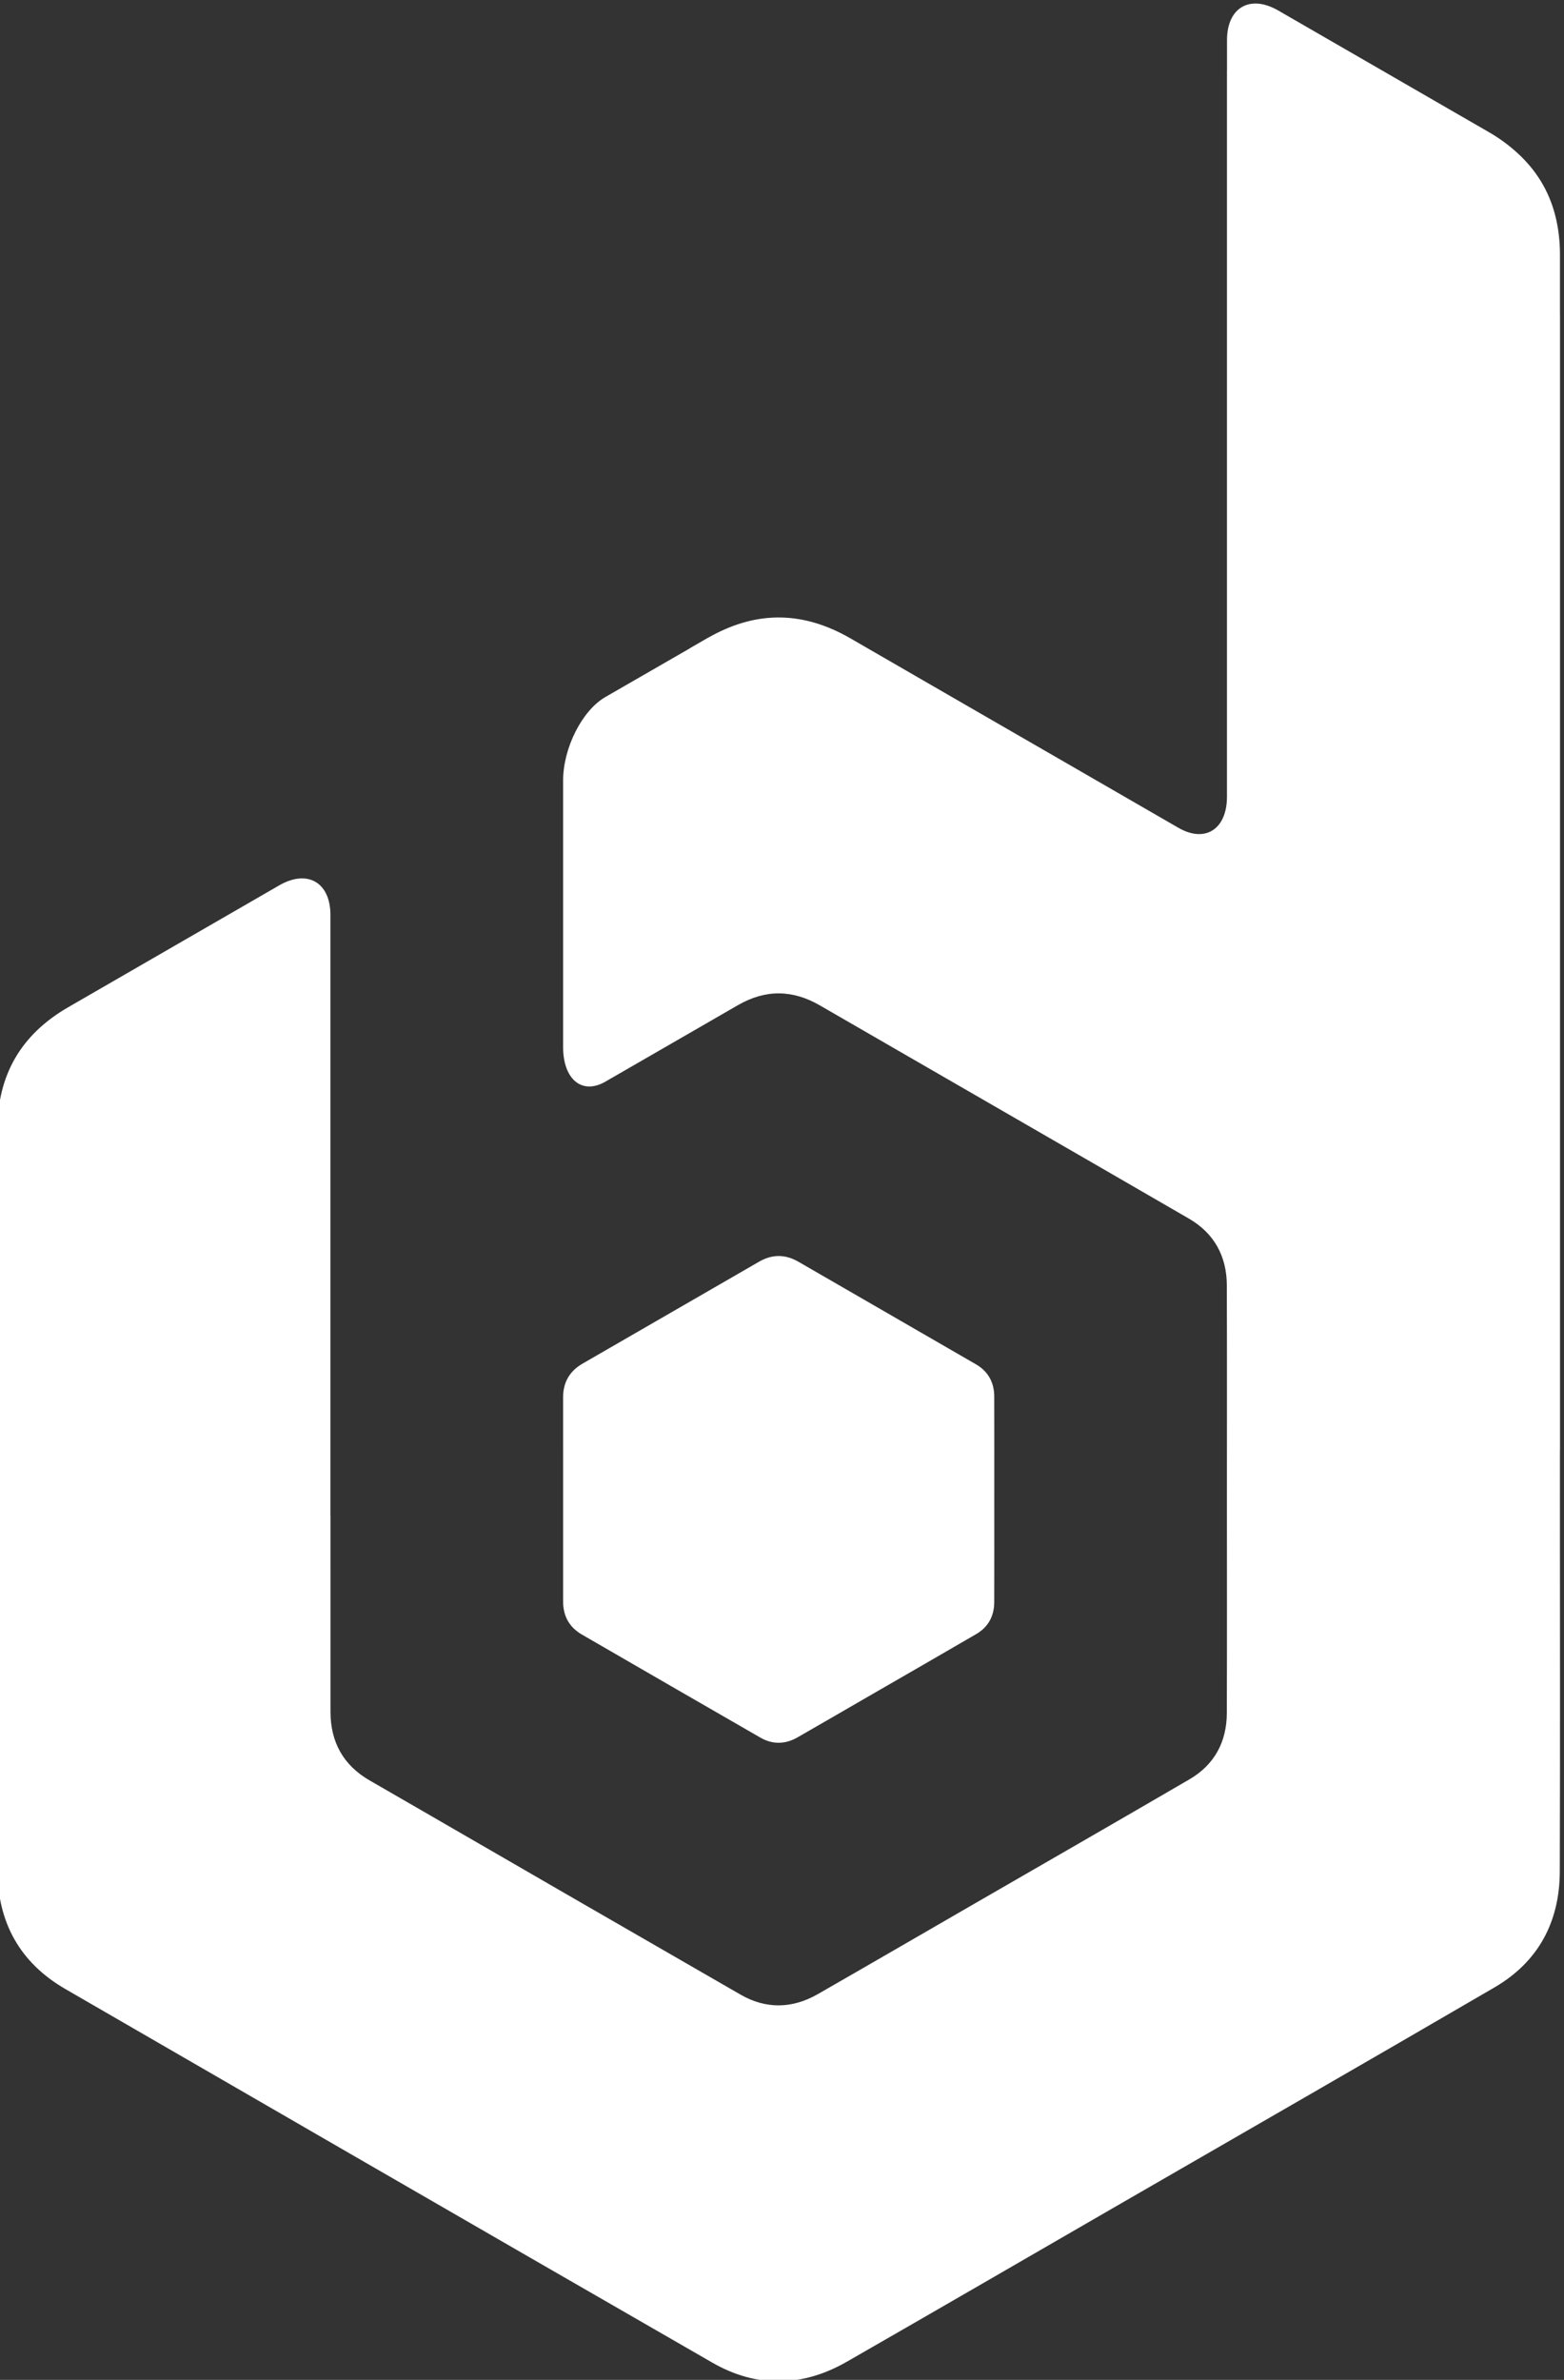 <svg width="18.267mm" height="27.779mm" version="1.1" viewBox="0 0 18.267 27.779" xmlns="http://www.w3.org/2000/svg">
 <rect x="0" y="0" width="18.267" height="27.779" fill="#333333" stroke="none"/>
 <defs>
  <clipPath id="a">
   <path d="m0 600h800v-600h-800z"/>
  </clipPath>
 </defs>
 <g transform="translate(-127.78 -125.9)">
  <g transform="matrix(.115 0 0 -.115 90.84 174.29)" clip-path="url(#a)">
   <g transform="translate(380.31 254.88)">
    <path d="m0 0c6.041-3.494 12.083-6.987 18.133-10.465 1.245-0.716 2.526-0.689 3.771 0.025 2.495 1.43 4.983 2.874 7.474 4.313 3.56 2.055 7.125 4.102 10.678 6.171 1.227 0.716 1.825 1.834 1.829 3.246 0.011 3.47 4e-3 6.941 4e-3 10.411 0 3.488 7e-3 6.975-4e-3 10.462-4e-3 1.425-0.62 2.545-1.855 3.26-6.002 3.476-12.016 6.932-18.02 10.405-1.347 0.778-2.668 0.788-4.014 0.01-5.969-3.45-11.941-6.895-17.914-10.338-1.321-0.761-1.983-1.899-1.983-3.418-3e-3 -6.915-4e-3 -13.831 1e-3 -20.746 1e-3 -1.465 0.625-2.598 1.9-3.336" fill="#fff"/>
   </g>
   <g transform="translate(479.65 388.81)">
    <path d="m0 0c0 2.052 1e-3 4.105 0 6.157 0 1.43-0.171 2.762-0.495 4.006-0.648 2.486-1.954 4.595-3.893 6.341-0.824 0.742-1.744 1.429-2.8 2.038-1.519 0.875-3.036 1.752-4.554 2.628l-5.187 2.994c-4e-3 2e-3 -7e-3 4e-3 -9e-3 6e-3l-11.681 6.74c-2.858 1.65-5.196 0.299-5.196-3.001v-3.048c-1e-3 -0.017-5e-3 -0.033-5e-3 -0.049v-73.706c0-3.3-2.215-4.721-4.922-3.158-7e-3 4e-3 -0.016 8e-3 -0.024 0.012l-9.82 5.668v1e-3c-7.819 4.512-15.641 9.02-23.455 13.539-4.71 2.725-9.336 2.844-14.04 0.313v4e-3l-0.128-0.074c-0.126-0.069-0.252-0.132-0.378-0.204-0.598-0.346-1.197-0.691-1.795-1.037v-0.01l-8.573-4.938c-2.358-1.36-4.287-5.173-4.287-8.473v-27.045c0-3.263 1.887-4.846 4.209-3.566 0.025 0.014 0.049 0.023 0.075 0.038 0 0 2e-3 1e-3 3e-3 1e-3 1e-3 1e-3 2e-3 2e-3 4e-3 3e-3 0.025 0.014 0.057 0.037 0.083 0.053l8.486 4.893v-1e-3c0.523 0.302 1.047 0.604 1.57 0.906 0.665 0.384 1.329 0.767 1.994 1.151v-1e-3 1e-3c0.439 0.253 0.879 0.506 1.318 0.76 2.798 1.618 5.545 1.598 8.345-0.022 12.484-7.219 24.988-14.404 37.466-21.632 2.566-1.487 3.847-3.814 3.856-6.777 0.023-7.25 8e-3 -14.501 8e-3 -21.751 0-7.216 0.016-14.431-8e-3 -21.646-9e-3 -2.936-1.251-5.26-3.803-6.747-7.386-4.303-14.799-8.558-22.201-12.832-5.178-2.99-10.35-5.993-15.538-8.966-2.589-1.484-5.252-1.541-7.84-0.053-10.842 6.234-21.669 12.494-32.496 18.755-1.734 1.002-3.47 2-5.204 3.003-2.651 1.534-3.949 3.89-3.951 6.935-5e-3 6.641-1e-3 13.281-1e-3 19.921h-7e-3v60.981c0 3.3-2.338 4.65-5.196 3l-11.68-6.74c-3e-3 -2e-3 -6e-3 -4e-3 -0.01-6e-3l-5.187-2.994c-1.518-0.875-3.035-1.752-4.553-2.628-4.788-2.759-7.187-6.882-7.189-12.385-3e-3 -5.815 2e-3 -11.63 1e-3 -17.445-6e-3 -19.245-0.012-38.49 2e-3 -57.735 3e-3 -5.307 2.266-9.415 6.887-12.088 9.476-5.48 18.953-10.957 28.431-16.432 12.421-7.174 24.845-14.341 37.279-21.491 4.51-2.593 9.152-2.494 13.665 0.092 9.043 5.183 18.056 10.416 27.082 15.627 12.902 7.45 25.822 14.867 38.695 22.366 4.448 2.591 6.613 6.643 6.63 11.76 0.041 12.576 0.013 25.152 0.013 37.728 0 1.693 2e-3 3.385 3e-3 5.078h6e-3v115.21c0-0.011-5e-3 -0.021-5e-3 -0.032" fill="#fff"/>
   </g>
  </g>
 </g>
</svg>
